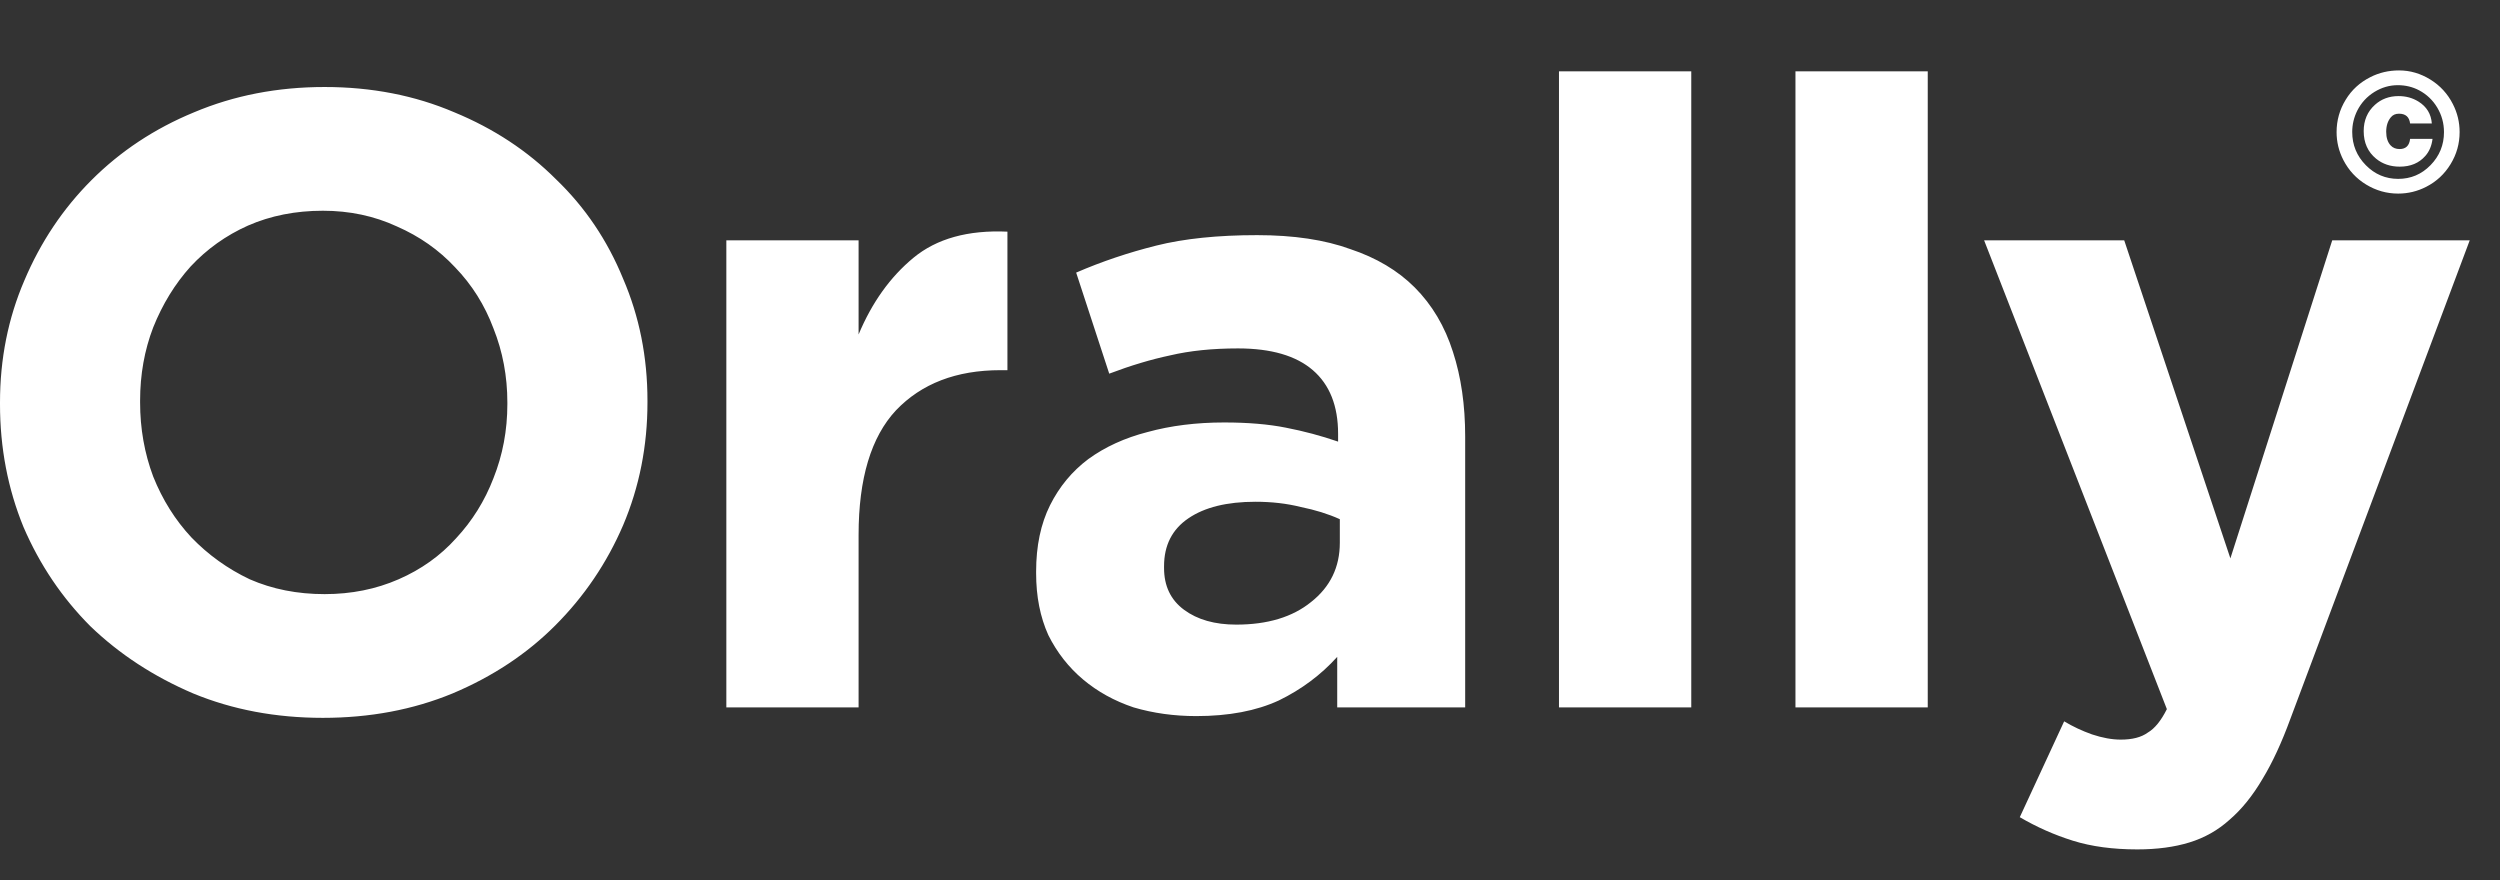 <svg width="71" height="25" viewBox="0 0 71 25" fill="none" xmlns="http://www.w3.org/2000/svg">
<rect x="0" y="0" width="71" height="25" fill="#333333" stroke="none"/>
<path fill-rule="evenodd" clip-rule="evenodd" d="M68.876 4.432C68.99 4.306 69.059 4.143 69.084 3.943H68.447C68.426 4.136 68.326 4.233 68.148 4.233C68.043 4.233 67.958 4.199 67.894 4.13C67.811 4.041 67.768 3.912 67.768 3.743C67.768 3.574 67.812 3.437 67.899 3.332C67.955 3.263 68.032 3.229 68.131 3.229C68.319 3.229 68.424 3.321 68.447 3.507H69.064C69.044 3.238 68.918 3.031 68.687 2.886C68.519 2.781 68.33 2.729 68.119 2.729C67.854 2.729 67.63 2.812 67.448 2.977C67.235 3.169 67.129 3.418 67.129 3.723C67.129 4.053 67.246 4.314 67.48 4.506C67.664 4.657 67.888 4.733 68.153 4.733C68.457 4.733 68.699 4.633 68.876 4.432ZM69.022 2.259C68.742 2.086 68.446 2 68.134 2C67.839 2 67.568 2.063 67.319 2.19C67.02 2.341 66.786 2.555 66.618 2.832C66.445 3.114 66.359 3.421 66.359 3.753C66.359 4.03 66.423 4.295 66.552 4.546C66.704 4.84 66.919 5.072 67.2 5.242C67.481 5.413 67.783 5.498 68.109 5.498C68.388 5.498 68.653 5.434 68.903 5.306C69.195 5.157 69.426 4.942 69.597 4.661C69.768 4.382 69.853 4.079 69.853 3.75C69.853 3.471 69.79 3.206 69.661 2.955C69.513 2.663 69.3 2.431 69.022 2.259ZM67.43 2.613C67.641 2.483 67.863 2.419 68.096 2.419C68.315 2.419 68.517 2.467 68.701 2.564C68.92 2.68 69.091 2.844 69.217 3.054C69.346 3.269 69.409 3.502 69.409 3.753C69.409 4.117 69.282 4.43 69.027 4.691C68.774 4.95 68.468 5.08 68.109 5.08C67.752 5.08 67.446 4.951 67.191 4.693C66.933 4.432 66.803 4.117 66.803 3.748C66.803 3.536 66.851 3.334 66.946 3.142C67.058 2.921 67.22 2.744 67.43 2.613ZM48.032 2.026H44.275V20.09H48.032V2.026ZM11.32 16.452C10.677 16.733 9.977 16.873 9.219 16.873C8.444 16.873 7.736 16.733 7.093 16.452C6.467 16.155 5.915 15.759 5.437 15.264C4.976 14.77 4.614 14.192 4.35 13.532C4.103 12.872 3.979 12.171 3.979 11.429V11.379C3.979 10.637 4.103 9.944 4.35 9.301C4.614 8.641 4.968 8.063 5.413 7.569C5.874 7.074 6.418 6.686 7.044 6.406C7.687 6.125 8.395 5.985 9.169 5.985C9.927 5.985 10.628 6.133 11.27 6.43C11.913 6.711 12.465 7.098 12.926 7.593C13.404 8.088 13.767 8.666 14.014 9.326C14.277 9.985 14.409 10.687 14.409 11.429V11.478C14.409 12.221 14.277 12.922 14.014 13.582C13.767 14.225 13.412 14.794 12.951 15.289C12.506 15.784 11.962 16.172 11.32 16.452ZM5.487 19.694C6.607 20.156 7.835 20.387 9.169 20.387C10.504 20.387 11.732 20.156 12.852 19.694C13.989 19.215 14.961 18.572 15.768 17.764C16.592 16.939 17.235 15.99 17.696 14.918C18.158 13.829 18.388 12.666 18.388 11.429V11.379C18.388 10.142 18.158 8.987 17.696 7.915C17.251 6.826 16.617 5.886 15.793 5.094C14.986 4.286 14.022 3.651 12.902 3.189C11.781 2.71 10.553 2.471 9.219 2.471C7.884 2.471 6.648 2.71 5.512 3.189C4.391 3.651 3.419 4.294 2.595 5.119C1.788 5.927 1.153 6.876 0.692 7.965C0.231 9.037 0 10.192 0 11.429V11.478C0 12.716 0.222 13.879 0.667 14.967C1.129 16.04 1.763 16.98 2.57 17.788C3.394 18.58 4.366 19.215 5.487 19.694ZM24.384 6.826H20.628V20.09H24.384V15.19C24.384 13.59 24.739 12.41 25.447 11.652C26.172 10.893 27.161 10.513 28.413 10.513H28.611V6.579C27.49 6.529 26.601 6.777 25.942 7.321C25.282 7.866 24.764 8.591 24.384 9.499V6.826ZM35.11 17.739C36 17.739 36.709 17.524 37.236 17.096C37.78 16.667 38.051 16.106 38.051 15.413V14.745C37.722 14.596 37.351 14.481 36.939 14.398C36.544 14.299 36.115 14.25 35.654 14.25C34.847 14.25 34.212 14.406 33.751 14.72C33.289 15.033 33.059 15.487 33.059 16.081V16.131C33.059 16.642 33.248 17.038 33.627 17.318C34.006 17.599 34.501 17.739 35.11 17.739ZM33.973 20.337C33.347 20.337 32.754 20.255 32.194 20.09C31.65 19.908 31.172 19.644 30.76 19.298C30.348 18.951 30.019 18.531 29.772 18.036C29.541 17.524 29.426 16.939 29.426 16.279V16.23C29.426 15.504 29.558 14.877 29.821 14.349C30.085 13.821 30.447 13.384 30.909 13.037C31.386 12.691 31.947 12.435 32.589 12.27C33.248 12.089 33.973 11.998 34.764 11.998C35.44 11.998 36.025 12.047 36.519 12.146C37.03 12.245 37.524 12.377 38.002 12.542V12.32C38.002 11.528 37.763 10.926 37.285 10.513C36.807 10.101 36.099 9.895 35.16 9.895C34.435 9.895 33.792 9.961 33.232 10.093C32.688 10.208 32.111 10.381 31.502 10.612L30.563 7.742C31.288 7.428 32.046 7.173 32.837 6.975C33.627 6.777 34.583 6.678 35.703 6.678C36.742 6.678 37.623 6.81 38.348 7.074C39.09 7.321 39.699 7.684 40.177 8.162C40.671 8.657 41.034 9.268 41.264 9.994C41.495 10.703 41.611 11.503 41.611 12.394V20.09H37.977V18.655C37.516 19.166 36.964 19.578 36.321 19.892C35.679 20.189 34.896 20.337 33.973 20.337ZM50.991 2.026H54.748V20.09H50.991V2.026ZM58.87 23.876C59.397 24.041 60.006 24.123 60.699 24.123C61.258 24.123 61.753 24.057 62.181 23.925C62.61 23.793 62.989 23.579 63.318 23.282C63.664 22.985 63.977 22.597 64.257 22.119C64.538 21.657 64.801 21.088 65.048 20.412L70.14 6.826H66.235L63.343 15.858L60.328 6.826H56.349L61.539 20.139C61.374 20.469 61.193 20.692 60.995 20.807C60.813 20.939 60.559 21.005 60.229 21.005C59.982 21.005 59.71 20.956 59.413 20.857C59.133 20.758 58.87 20.634 58.622 20.486L57.362 23.208C57.84 23.488 58.342 23.711 58.87 23.876Z" fill="white"/>
</svg>

